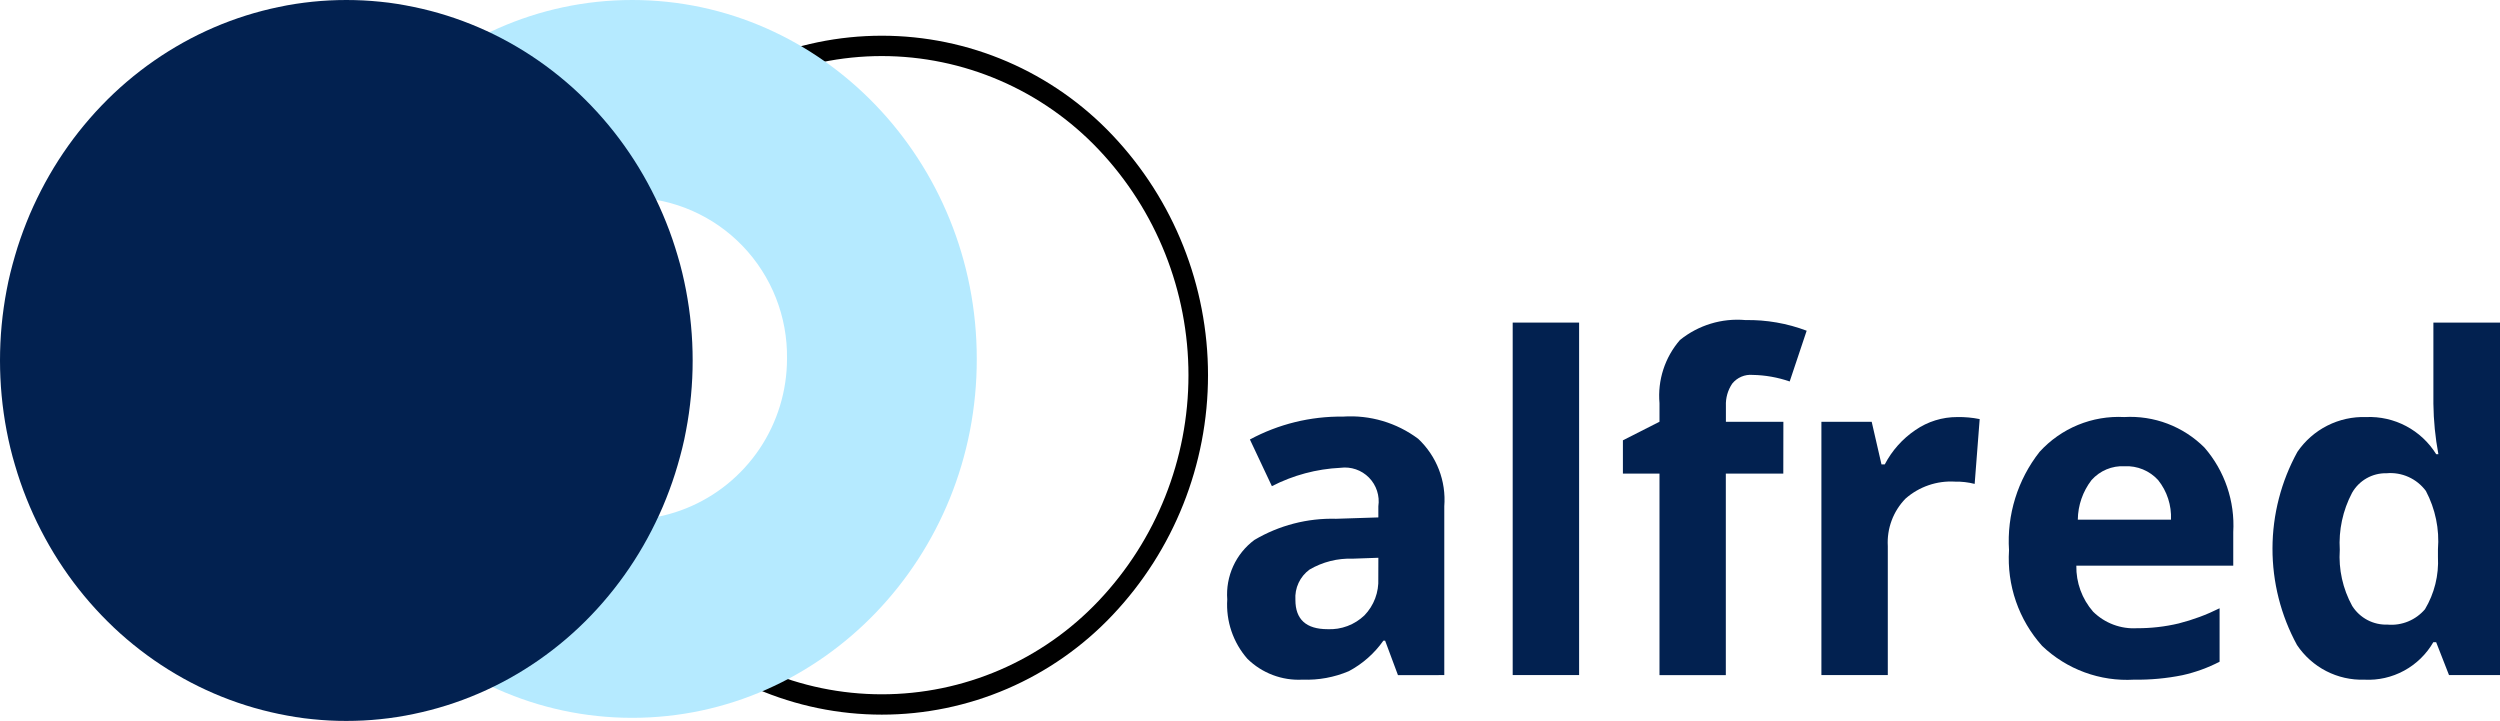 <svg width="430" height="124" viewBox="0 0 430 124" fill="none" xmlns="http://www.w3.org/2000/svg">
<path d="M151.674 9.642C144.696 9.647 137.793 11.075 131.382 13.839C124.971 16.603 119.187 20.646 114.382 25.722C104.462 36.192 98.931 50.086 98.931 64.531C98.931 78.977 104.462 92.871 114.382 103.341C119.185 108.42 124.968 112.465 131.379 115.229C137.791 117.993 144.696 119.419 151.674 119.419C158.652 119.419 165.557 117.993 171.968 115.229C178.379 112.465 184.163 108.42 188.966 103.341C198.885 92.871 204.416 78.977 204.416 64.531C204.416 50.086 198.885 36.192 188.966 25.722C184.16 20.646 178.376 16.603 171.965 13.839C165.555 11.075 158.651 9.647 151.674 9.642ZM151.674 122.919C144.251 122.918 136.906 121.4 130.086 118.46C123.266 115.519 117.115 111.216 112.005 105.813C101.453 94.676 95.569 79.897 95.569 64.53C95.569 49.163 101.453 34.384 112.005 23.247C117.114 17.844 123.266 13.54 130.086 10.6C136.906 7.659 144.251 6.143 151.674 6.143C159.097 6.143 166.442 7.659 173.262 10.6C180.081 13.54 186.233 17.844 191.342 23.247C201.895 34.384 207.779 49.163 207.779 64.53C207.779 79.897 201.895 94.677 191.342 105.813C186.233 111.216 180.081 115.519 173.261 118.46C166.441 121.401 159.096 122.918 151.674 122.919Z" fill="black"/>
<path d="M108.726 33.965C103.219 33.764 97.778 35.218 93.1 38.143C88.423 41.067 84.724 45.327 82.477 50.376C80.23 55.425 79.538 61.033 80.489 66.479C81.441 71.926 83.994 76.963 87.819 80.943C91.644 84.924 96.567 87.666 101.957 88.819C107.347 89.972 112.957 89.482 118.067 87.412C123.177 85.343 127.555 81.788 130.637 77.204C133.719 72.621 135.366 67.217 135.366 61.687C135.47 54.474 132.728 47.512 127.738 42.319C122.748 37.126 115.914 34.123 108.726 33.965ZM108.726 123.467C76.089 123.467 49.449 95.745 49.449 61.687C49.449 27.723 76.089 0 108.726 0C141.453 0 168.003 27.723 168.003 61.687C168.09 95.745 141.453 123.467 108.726 123.467Z" fill="#B5EAFF"/>
<path d="M59.57 0C58.595 0 57.62 0.025 56.647 0.074C55.673 0.124 54.705 0.198 53.742 0.297C52.773 0.397 51.804 0.522 50.838 0.67C49.871 0.819 48.911 0.995 47.957 1.2C47.001 1.398 46.051 1.62 45.105 1.865C44.16 2.111 43.221 2.381 42.288 2.676C41.355 2.971 40.43 3.289 39.513 3.63C38.596 3.971 37.686 4.336 36.785 4.724C35.884 5.113 34.993 5.524 34.113 5.956C33.233 6.389 32.362 6.846 31.501 7.326C30.642 7.805 29.795 8.305 28.959 8.826C28.122 9.347 27.299 9.889 26.487 10.453C25.677 11.016 24.881 11.6 24.097 12.204C23.314 12.808 22.546 13.432 21.792 14.075C21.039 14.717 20.301 15.38 19.579 16.062C18.858 16.744 18.154 17.443 17.467 18.16C16.777 18.877 16.105 19.612 15.45 20.365C14.795 21.117 14.159 21.884 13.541 22.667C12.921 23.451 12.322 24.251 11.742 25.065C11.163 25.879 10.602 26.709 10.058 27.553C9.517 28.395 8.996 29.252 8.495 30.123C7.993 30.994 7.512 31.877 7.053 32.773C6.593 33.668 6.153 34.574 5.733 35.491C5.312 36.408 4.917 37.335 4.547 38.273C4.174 39.209 3.822 40.155 3.491 41.111C3.16 42.066 2.854 43.029 2.575 43.999C2.291 44.968 2.027 45.946 1.782 46.932C1.538 47.917 1.324 48.907 1.141 49.899C0.951 50.894 0.784 51.894 0.642 52.899C0.499 53.904 0.38 54.911 0.285 55.919C0.19 56.928 0.119 57.939 0.071 58.953C0.024 59.967 0 60.981 0 61.995C0 63.009 0.024 64.022 0.071 65.036C0.119 66.05 0.19 67.061 0.285 68.07C0.38 69.079 0.499 70.085 0.642 71.091C0.784 72.096 0.951 73.096 1.141 74.09C1.331 75.084 1.545 76.075 1.782 77.06C2.02 78.046 2.284 79.023 2.575 79.993C2.858 80.965 3.163 81.927 3.491 82.881C3.818 83.835 4.17 84.782 4.547 85.722C4.92 86.658 5.315 87.585 5.733 88.504C6.15 89.422 6.59 90.328 7.053 91.222C7.512 92.118 7.993 93.001 8.495 93.872C8.996 94.743 9.517 95.599 10.058 96.442C10.6 97.284 11.162 98.114 11.742 98.93C12.323 99.746 12.923 100.545 13.541 101.328C14.159 102.112 14.795 102.88 15.45 103.633C16.105 104.385 16.777 105.12 17.467 105.837C18.157 106.554 18.861 107.254 19.579 107.936C20.298 108.617 21.035 109.28 21.792 109.923C22.546 110.566 23.314 111.189 24.097 111.793C24.881 112.397 25.677 112.981 26.487 113.545C27.297 114.108 28.121 114.65 28.959 115.172C29.797 115.693 30.644 116.192 31.501 116.671C32.36 117.15 33.231 117.606 34.113 118.038C34.995 118.471 35.886 118.882 36.785 119.27C37.686 119.659 38.596 120.024 39.513 120.365C40.43 120.706 41.355 121.023 42.288 121.318C43.221 121.613 44.16 121.884 45.105 122.129C46.051 122.375 47.001 122.597 47.957 122.797C48.913 122.995 49.873 123.171 50.838 123.327C51.803 123.482 52.771 123.607 53.742 123.7C54.712 123.799 55.681 123.874 56.647 123.926C57.613 123.977 58.588 124.002 59.57 124C60.545 124 61.52 123.975 62.493 123.926C63.467 123.876 64.435 123.801 65.398 123.7C66.368 123.602 67.336 123.477 68.302 123.327C69.269 123.177 70.229 123 71.183 122.797C72.139 122.599 73.09 122.377 74.035 122.129C74.98 121.882 75.919 121.612 76.852 121.318C77.785 121.023 78.71 120.706 79.627 120.365C80.544 120.024 81.454 119.659 82.355 119.27C83.256 118.882 84.147 118.471 85.027 118.038C85.907 117.606 86.778 117.15 87.639 116.671C88.498 116.192 89.345 115.693 90.181 115.172C91.018 114.65 91.841 114.108 92.65 113.545C93.46 112.981 94.257 112.397 95.04 111.793C95.823 111.189 96.592 110.566 97.345 109.923C98.099 109.278 98.836 108.616 99.558 107.936C100.28 107.255 100.984 106.556 101.67 105.837C102.36 105.12 103.032 104.385 103.685 103.633C104.338 102.88 104.975 102.112 105.594 101.328C106.212 100.543 106.812 99.744 107.392 98.93C107.973 98.115 108.535 97.286 109.077 96.442C109.619 95.597 110.14 94.741 110.64 93.872C111.14 93.003 111.621 92.119 112.082 91.222C112.541 90.326 112.982 89.42 113.402 88.504C113.823 87.587 114.218 86.659 114.588 85.722C114.961 84.784 115.313 83.837 115.644 82.881C115.975 81.926 116.28 80.963 116.56 79.993C116.844 79.023 117.108 78.046 117.352 77.06C117.597 76.075 117.81 75.084 117.991 74.09C118.182 73.094 118.348 72.094 118.491 71.091C118.633 70.087 118.753 69.081 118.85 68.07C118.945 67.061 119.017 66.05 119.066 65.036C119.115 64.022 119.139 63.009 119.137 61.995C119.137 60.981 119.114 59.967 119.066 58.953C119.019 57.939 118.946 56.928 118.85 55.919C118.755 54.911 118.635 53.904 118.491 52.899C118.346 51.894 118.18 50.894 117.991 49.899C117.801 48.903 117.588 47.914 117.352 46.932C117.117 45.95 116.853 44.972 116.56 43.999C116.277 43.029 115.971 42.066 115.644 41.111C115.317 40.155 114.965 39.209 114.588 38.273C114.215 37.335 113.819 36.408 113.402 35.491C112.985 34.574 112.545 33.668 112.082 32.773C111.623 31.879 111.142 30.996 110.64 30.123C110.139 29.25 109.618 28.394 109.077 27.553C108.535 26.709 107.973 25.879 107.392 25.065C106.812 24.251 106.212 23.451 105.594 22.667C104.975 21.883 104.338 21.115 103.685 20.365C103.032 19.614 102.36 18.879 101.67 18.16C100.98 17.443 100.276 16.744 99.558 16.062C98.84 15.38 98.102 14.717 97.345 14.075C96.592 13.432 95.823 12.808 95.04 12.204C94.257 11.6 93.46 11.016 92.65 10.453C91.841 9.889 91.018 9.347 90.181 8.826C89.345 8.305 88.498 7.805 87.639 7.326C86.778 6.847 85.907 6.391 85.027 5.956C84.147 5.522 83.256 5.111 82.355 4.724C81.454 4.336 80.544 3.971 79.627 3.63C78.71 3.289 77.785 2.971 76.852 2.676C75.919 2.381 74.98 2.111 74.035 1.865C73.09 1.62 72.139 1.398 71.183 1.2C70.227 1.002 69.267 0.826 68.302 0.67C67.338 0.515 66.369 0.39 65.398 0.297C64.428 0.198 63.459 0.124 62.493 0.074C61.527 0.025 60.552 0 59.57 0Z" fill="#022150"/>
<path d="M240.448 116.12L238.241 110.196H237.94C236.398 112.386 234.365 114.183 232.004 115.439C229.49 116.506 226.773 117.005 224.045 116.899C222.302 116.994 220.558 116.724 218.924 116.107C217.289 115.49 215.801 114.539 214.553 113.314C213.334 111.924 212.401 110.307 211.806 108.555C211.212 106.803 210.968 104.95 211.088 103.103C210.942 101.141 211.293 99.175 212.109 97.386C212.924 95.597 214.177 94.045 215.751 92.873C220.004 90.357 224.877 89.094 229.812 89.23L237.076 88.996V87.086C237.207 86.193 237.129 85.282 236.849 84.425C236.569 83.567 236.094 82.787 235.463 82.145C234.831 81.503 234.059 81.016 233.208 80.725C232.357 80.433 231.451 80.343 230.559 80.462C226.448 80.658 222.426 81.735 218.764 83.621L214.983 75.592C219.907 72.941 225.421 71.587 231.008 71.655C235.63 71.344 240.212 72.698 243.928 75.473C245.497 76.947 246.715 78.756 247.492 80.766C248.269 82.776 248.585 84.936 248.417 87.086V116.117L240.448 116.12ZM237.079 95.936L232.659 96.092C230.06 96 227.49 96.649 225.244 97.963C224.43 98.555 223.78 99.345 223.354 100.258C222.928 101.172 222.741 102.179 222.809 103.185C222.809 106.541 224.658 108.219 228.354 108.219C229.517 108.273 230.677 108.089 231.767 107.679C232.856 107.269 233.851 106.642 234.692 105.835C235.496 105 236.121 104.01 236.53 102.924C236.938 101.838 237.122 100.68 237.068 99.521L237.079 95.936Z" fill="#022150"/>
<path d="M271.606 116.11H260.183V55.485H271.606V116.11Z" fill="#022150"/>
<path d="M306.728 81.464H296.842V116.12H285.432V81.464H279.14V75.735L285.432 72.54V69.345C285.261 67.389 285.484 65.42 286.089 63.553C286.694 61.687 287.667 59.962 288.952 58.481C292.126 55.918 296.166 54.689 300.224 55.053C303.815 54.99 307.386 55.611 310.747 56.884L307.826 65.614C305.776 64.904 303.628 64.523 301.46 64.485C300.795 64.425 300.127 64.531 299.513 64.792C298.899 65.054 298.358 65.464 297.94 65.985C297.177 67.115 296.797 68.461 296.855 69.824V72.553H306.741L306.728 81.464Z" fill="#022150"/>
<path d="M336.647 71.734C337.942 71.71 339.236 71.827 340.505 72.084L339.642 83.231C338.541 82.95 337.408 82.819 336.272 82.841C333.161 82.65 330.101 83.697 327.754 85.756C326.704 86.83 325.89 88.114 325.364 89.524C324.838 90.933 324.613 92.438 324.702 93.94V116.115H313.281V72.553H321.932L323.616 79.879H324.179C325.417 77.504 327.225 75.475 329.439 73.976C331.558 72.509 334.073 71.727 336.647 71.734Z" fill="#022150"/>
<path d="M367.045 116.902C364.155 117.07 361.262 116.641 358.544 115.642C355.826 114.643 353.342 113.095 351.244 111.094C349.252 108.871 347.722 106.271 346.745 103.447C345.767 100.623 345.362 97.631 345.551 94.648C345.161 88.545 347.034 82.513 350.811 77.714C352.645 75.701 354.9 74.12 357.415 73.085C359.931 72.051 362.643 71.588 365.358 71.732C367.9 71.582 370.446 71.973 372.827 72.879C375.208 73.786 377.372 75.187 379.175 76.991C382.652 81.002 384.427 86.219 384.119 91.527V97.295H357.13C357.077 100.2 358.105 103.021 360.013 105.206C361.005 106.185 362.191 106.945 363.493 107.435C364.796 107.925 366.187 108.135 367.576 108.052C369.984 108.065 372.385 107.79 374.729 107.233C377.162 106.618 379.522 105.743 381.769 104.621V113.817C379.743 114.866 377.591 115.645 375.365 116.136C372.627 116.689 369.838 116.946 367.045 116.902ZM365.434 80.192C364.368 80.136 363.303 80.322 362.317 80.734C361.332 81.147 360.452 81.776 359.741 82.576C358.24 84.526 357.412 86.914 357.383 89.378H373.409C373.52 86.917 372.736 84.499 371.201 82.576C370.474 81.78 369.581 81.153 368.586 80.741C367.591 80.329 366.518 80.142 365.442 80.192H365.434Z" fill="#022150"/>
<path d="M406.671 116.905C404.394 116.978 402.135 116.469 400.108 115.426C398.081 114.382 396.351 112.839 395.082 110.941C392.305 105.845 390.855 100.128 390.868 94.32C390.881 88.512 392.356 82.801 395.156 77.718C396.465 75.804 398.234 74.253 400.299 73.207C402.363 72.162 404.658 71.655 406.969 71.735C409.364 71.632 411.742 72.17 413.861 73.293C415.98 74.416 417.763 76.084 419.029 78.126H419.403C418.866 75.259 418.578 72.352 418.543 69.435V55.485H430V116.11H421.228L419.018 110.458H418.532C417.337 112.524 415.598 114.218 413.505 115.355C411.412 116.493 409.048 117.029 406.671 116.905ZM410.677 107.435C411.88 107.537 413.09 107.349 414.206 106.888C415.323 106.428 416.314 105.707 417.098 104.786C418.72 102.073 419.496 98.936 419.327 95.777V94.492C419.602 91.01 418.881 87.522 417.249 84.437C416.474 83.394 415.446 82.568 414.263 82.036C413.079 81.504 411.781 81.284 410.489 81.398C409.289 81.37 408.103 81.668 407.058 82.261C406.013 82.855 405.147 83.721 404.553 84.768C402.965 87.779 402.234 91.171 402.441 94.572C402.217 97.925 402.958 101.272 404.574 104.216C405.221 105.24 406.123 106.076 407.192 106.641C408.261 107.205 409.459 107.478 410.666 107.433L410.677 107.435Z" fill="#022150"/>
</svg>
